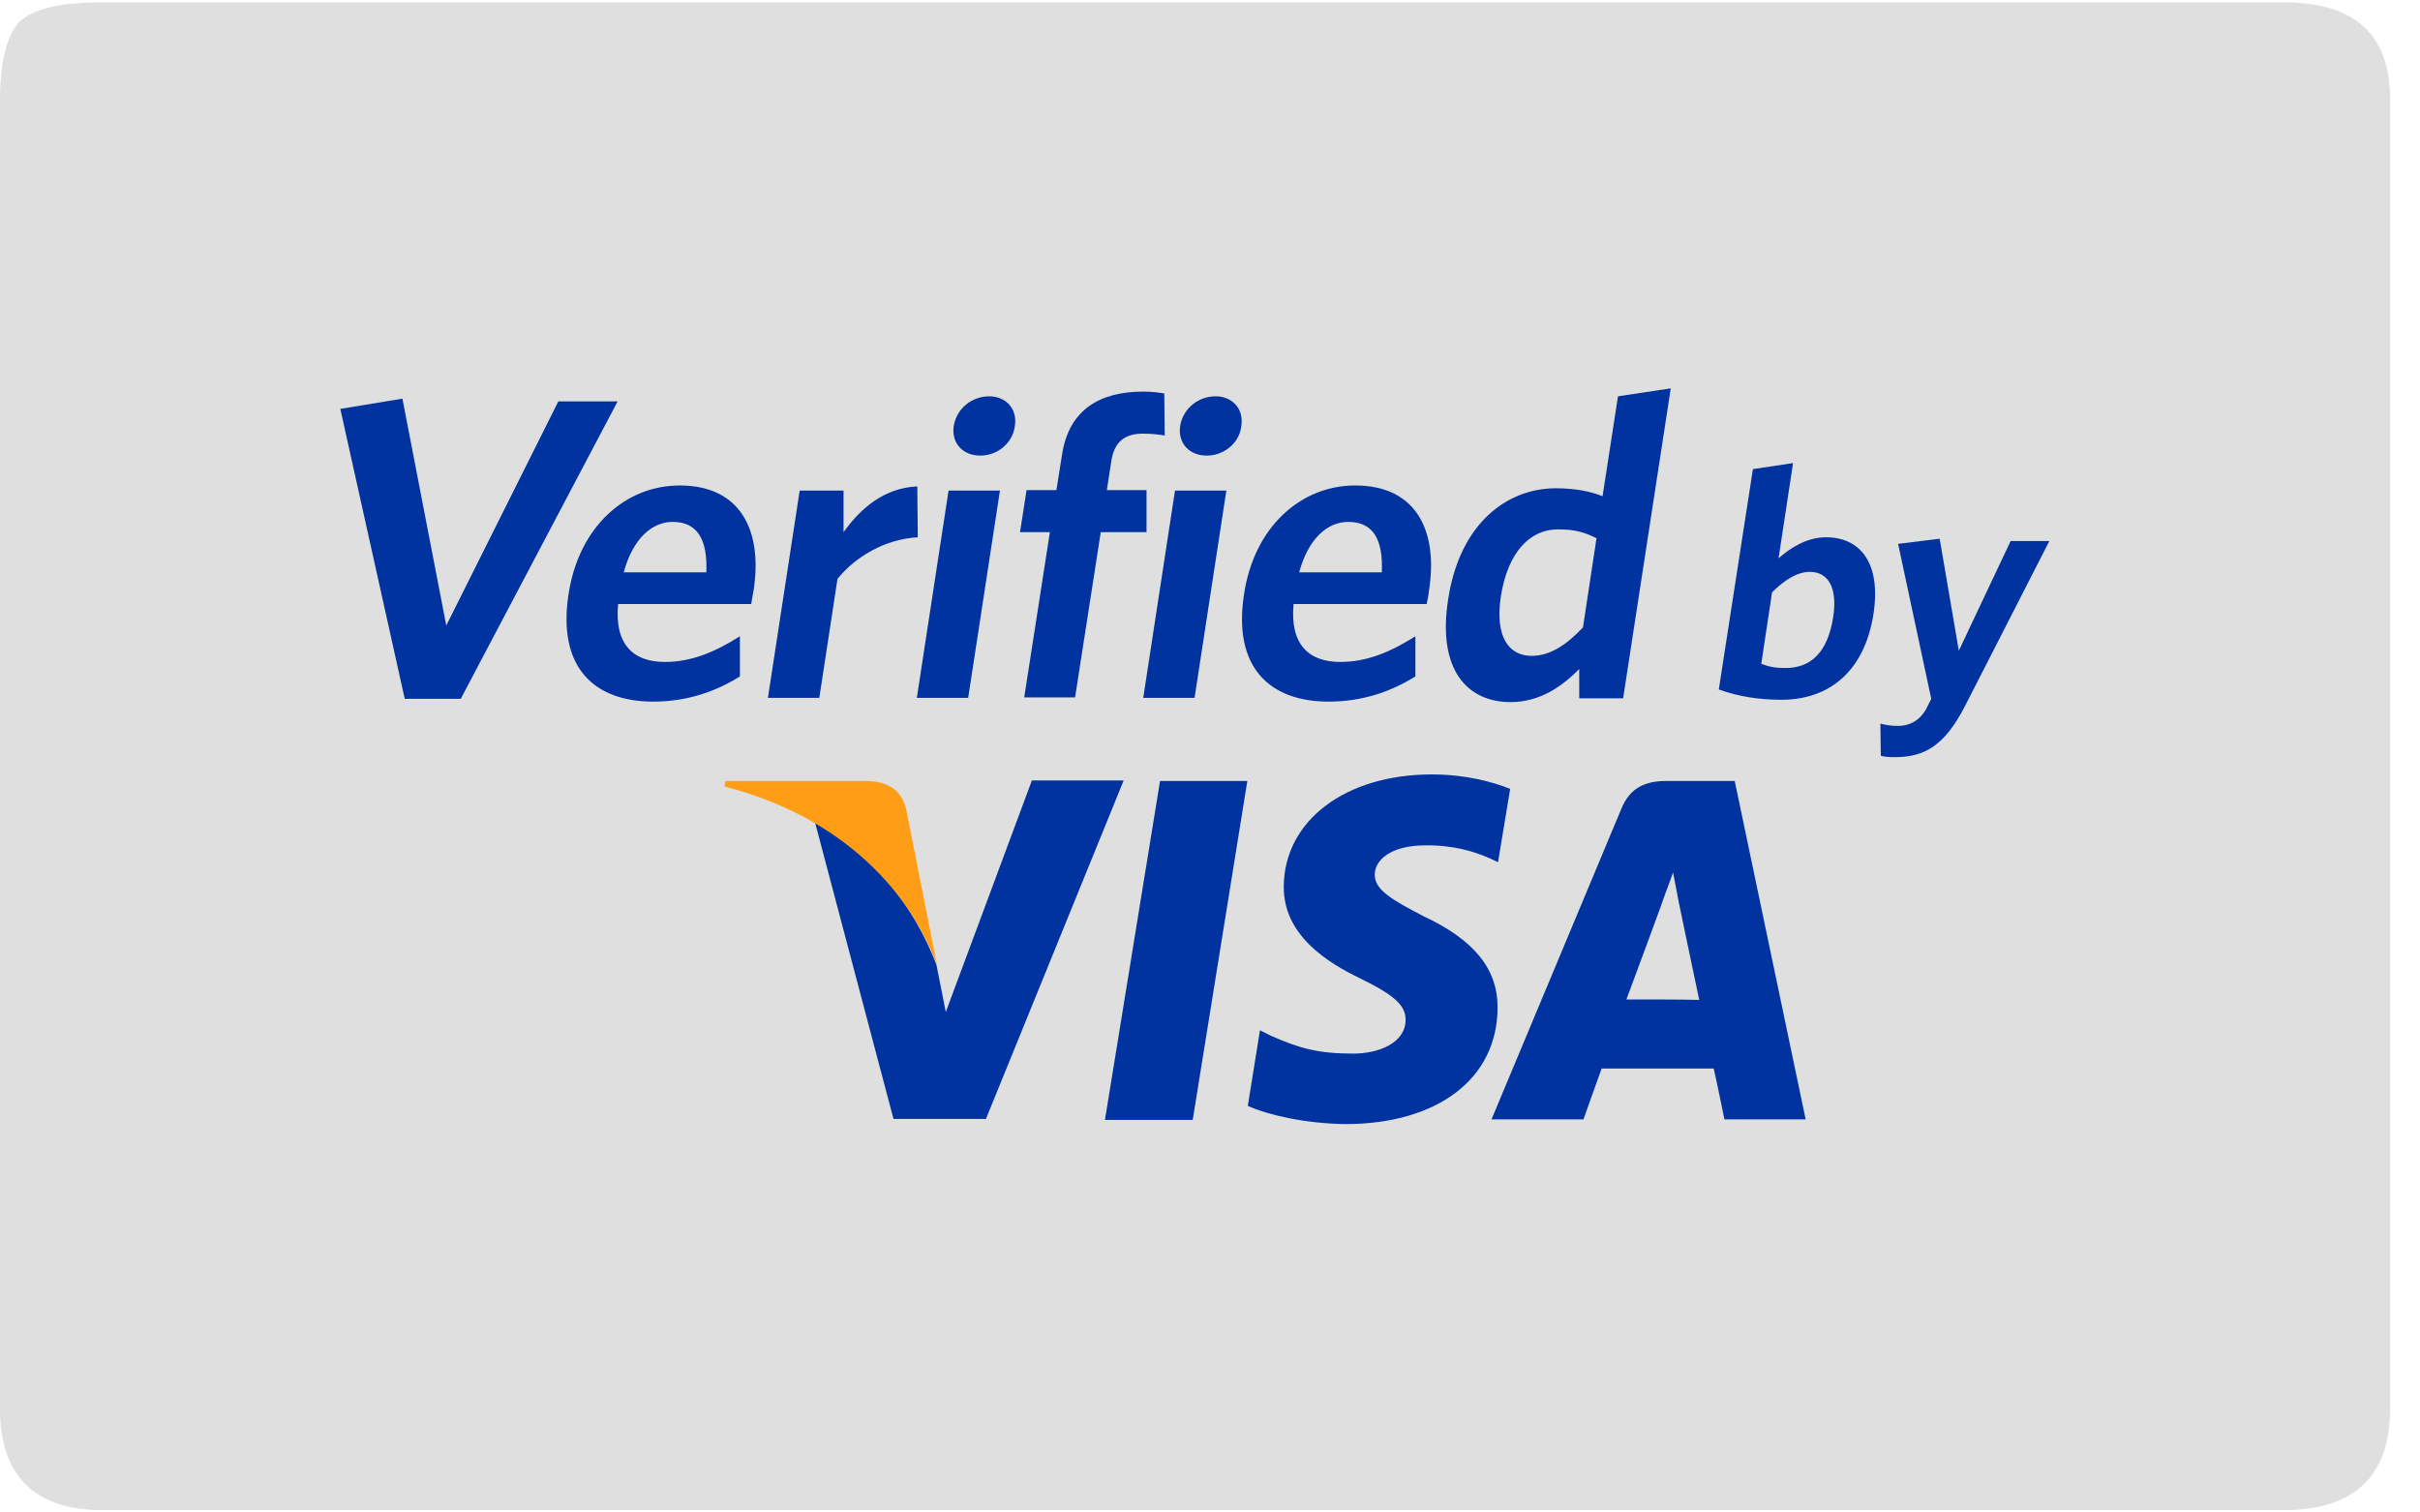 <svg width="56" height="35" viewBox="0 0 56 35" fill="none" xmlns="http://www.w3.org/2000/svg">
<g clip-path="url(#clip0_130_1302)">
<path fill-rule="evenodd" clip-rule="evenodd" d="M52.846 0.054H2.366C1.383 0.054 0.767 0.205 0.432 0.518C0.14 0.875 0 1.458 0 2.322V5.552V8.156V26.768V29.49V32.602C0 34.146 0.799 34.946 2.366 34.946H52.846C54.488 34.946 55.309 34.146 55.309 32.602V29.49V26.768V8.145V5.541V2.311C55.309 0.788 54.488 0.054 52.846 0.054Z" fill="#DFDFE0"/>
<path d="M23.874 18.072L21.886 23.419L21.67 22.328C21.173 21 20.104 19.596 18.861 19.034L20.676 25.893H22.815L26.002 18.061H23.874V18.072Z" fill="#0033A0"/>
<path d="M25.569 25.915L26.844 18.072H28.864L27.6 25.915H25.569Z" fill="#0033A0"/>
<path d="M34.946 18.256C34.546 18.094 33.92 17.921 33.131 17.921C31.133 17.921 29.718 18.99 29.707 20.514C29.696 21.637 30.711 22.274 31.478 22.642C32.267 23.03 32.537 23.268 32.526 23.614C32.515 24.143 31.889 24.381 31.316 24.381C30.506 24.381 30.074 24.262 29.415 23.97L29.156 23.841L28.875 25.591C29.35 25.807 30.225 26.001 31.133 26.012C33.261 26.012 34.644 24.964 34.654 23.333C34.665 22.436 34.125 21.756 32.947 21.205C32.245 20.838 31.802 20.6 31.813 20.233C31.813 19.909 32.181 19.563 32.969 19.563C33.628 19.552 34.114 19.703 34.481 19.865L34.665 19.952L34.946 18.256Z" fill="#0033A0"/>
<path d="M40.142 18.072H38.575C38.089 18.072 37.722 18.213 37.517 18.72L34.514 25.904H36.642C36.642 25.904 36.987 24.932 37.063 24.727C37.29 24.727 39.364 24.727 39.656 24.727C39.721 24.997 39.904 25.904 39.904 25.904H41.784L40.142 18.072ZM37.636 23.128C37.808 22.674 38.446 20.935 38.446 20.935C38.435 20.956 38.608 20.481 38.716 20.19L38.846 20.87C38.846 20.87 39.234 22.739 39.321 23.139C39.008 23.128 38.035 23.128 37.636 23.128Z" fill="#0033A0"/>
<path d="M20.05 18.072H16.787L16.766 18.202C19.304 18.85 20.979 20.449 21.681 22.328L20.968 18.72C20.849 18.234 20.492 18.083 20.05 18.072Z" fill="#FF9E16"/>
<path d="M10.662 16.171H9.366L7.875 9.462L9.312 9.225L10.327 14.475L12.92 9.289H14.292L10.662 16.171Z" fill="#0033A0"/>
<path d="M17.382 13.978H14.303C14.216 14.907 14.649 15.318 15.383 15.318C15.999 15.318 16.539 15.091 17.122 14.724V15.653C16.55 16.009 15.891 16.236 15.113 16.236C13.774 16.236 12.888 15.469 13.158 13.741C13.396 12.185 14.476 11.234 15.729 11.234C17.166 11.234 17.652 12.315 17.436 13.676C17.414 13.795 17.392 13.913 17.382 13.978ZM15.567 12.077C15.091 12.077 14.649 12.455 14.433 13.244H16.345C16.377 12.488 16.139 12.077 15.567 12.077Z" fill="#0033A0"/>
<path d="M19.38 13.395L18.959 16.149H17.77L18.505 11.353H19.52V12.315C19.92 11.753 20.471 11.288 21.227 11.256L21.238 12.433C20.482 12.476 19.801 12.876 19.38 13.395Z" fill="#0033A0"/>
<path d="M21.216 16.149L21.95 11.353H23.139L22.404 16.149H21.216ZM22.685 10.543C22.285 10.543 22.015 10.262 22.069 9.862C22.134 9.452 22.491 9.171 22.89 9.171C23.279 9.171 23.549 9.463 23.484 9.862C23.43 10.262 23.074 10.543 22.685 10.543Z" fill="#0033A0"/>
<path d="M26.445 10.035C26.034 10.035 25.796 10.218 25.721 10.64L25.613 11.342H26.531V12.314H25.472L24.878 16.138H23.701L24.295 12.314H23.604L23.755 11.342H24.446L24.576 10.521C24.738 9.462 25.472 9.062 26.455 9.062C26.661 9.062 26.823 9.084 26.942 9.106L26.952 10.078C26.823 10.056 26.65 10.035 26.445 10.035Z" fill="#0033A0"/>
<path d="M26.455 16.149L27.19 11.353H28.378L27.643 16.149H26.455ZM27.924 10.543C27.524 10.543 27.255 10.262 27.308 9.862C27.373 9.452 27.73 9.171 28.13 9.171C28.518 9.171 28.788 9.463 28.724 9.862C28.68 10.262 28.313 10.543 27.924 10.543Z" fill="#0033A0"/>
<path d="M33.013 13.978H29.934C29.847 14.907 30.279 15.318 31.014 15.318C31.63 15.318 32.17 15.091 32.753 14.724V15.653C32.181 16.009 31.522 16.236 30.744 16.236C29.404 16.236 28.519 15.469 28.789 13.741C29.026 12.185 30.107 11.234 31.36 11.234C32.797 11.234 33.283 12.315 33.066 13.676C33.056 13.795 33.023 13.913 33.013 13.978ZM31.198 12.077C30.722 12.077 30.279 12.455 30.063 13.244H31.976C32.008 12.488 31.781 12.077 31.198 12.077Z" fill="#0033A0"/>
<path d="M36.544 16.149V15.48C36.145 15.89 35.626 16.247 34.956 16.247C33.952 16.247 33.26 15.501 33.509 13.881C33.779 12.088 34.892 11.299 36.004 11.299C36.458 11.299 36.814 11.375 37.084 11.483L37.441 9.171L38.662 8.987L37.56 16.16H36.544V16.149ZM36.944 12.455C36.663 12.315 36.447 12.25 36.047 12.25C35.421 12.25 34.892 12.757 34.73 13.805C34.589 14.734 34.913 15.177 35.443 15.177C35.875 15.177 36.253 14.918 36.631 14.518L36.944 12.455Z" fill="#0033A0"/>
<path d="M41.222 16.193C40.66 16.193 40.196 16.106 39.774 15.955L40.563 10.856L41.492 10.716L41.157 12.919C41.427 12.682 41.805 12.433 42.259 12.433C43.026 12.433 43.544 13.006 43.35 14.227C43.134 15.566 42.302 16.193 41.222 16.193ZM41.881 13.233C41.578 13.233 41.276 13.438 41.006 13.708L40.757 15.361C40.93 15.426 41.06 15.458 41.319 15.458C41.892 15.458 42.291 15.112 42.421 14.281C42.529 13.579 42.291 13.233 41.881 13.233Z" fill="#0033A0"/>
<path d="M45.468 16.344C45.003 17.241 44.55 17.521 43.848 17.521C43.685 17.521 43.599 17.511 43.523 17.489L43.513 16.744C43.632 16.776 43.75 16.798 43.923 16.798C44.182 16.798 44.42 16.679 44.571 16.409L44.69 16.171L43.923 12.585L44.885 12.466L45.328 15.058L46.527 12.52H47.423L45.468 16.344Z" fill="#0033A0"/>
</g>
<defs>
<clipPath id="clip0_130_1302">
<rect width="55.309" height="35" fill="white"/>
</clipPath>
</defs>
</svg>
